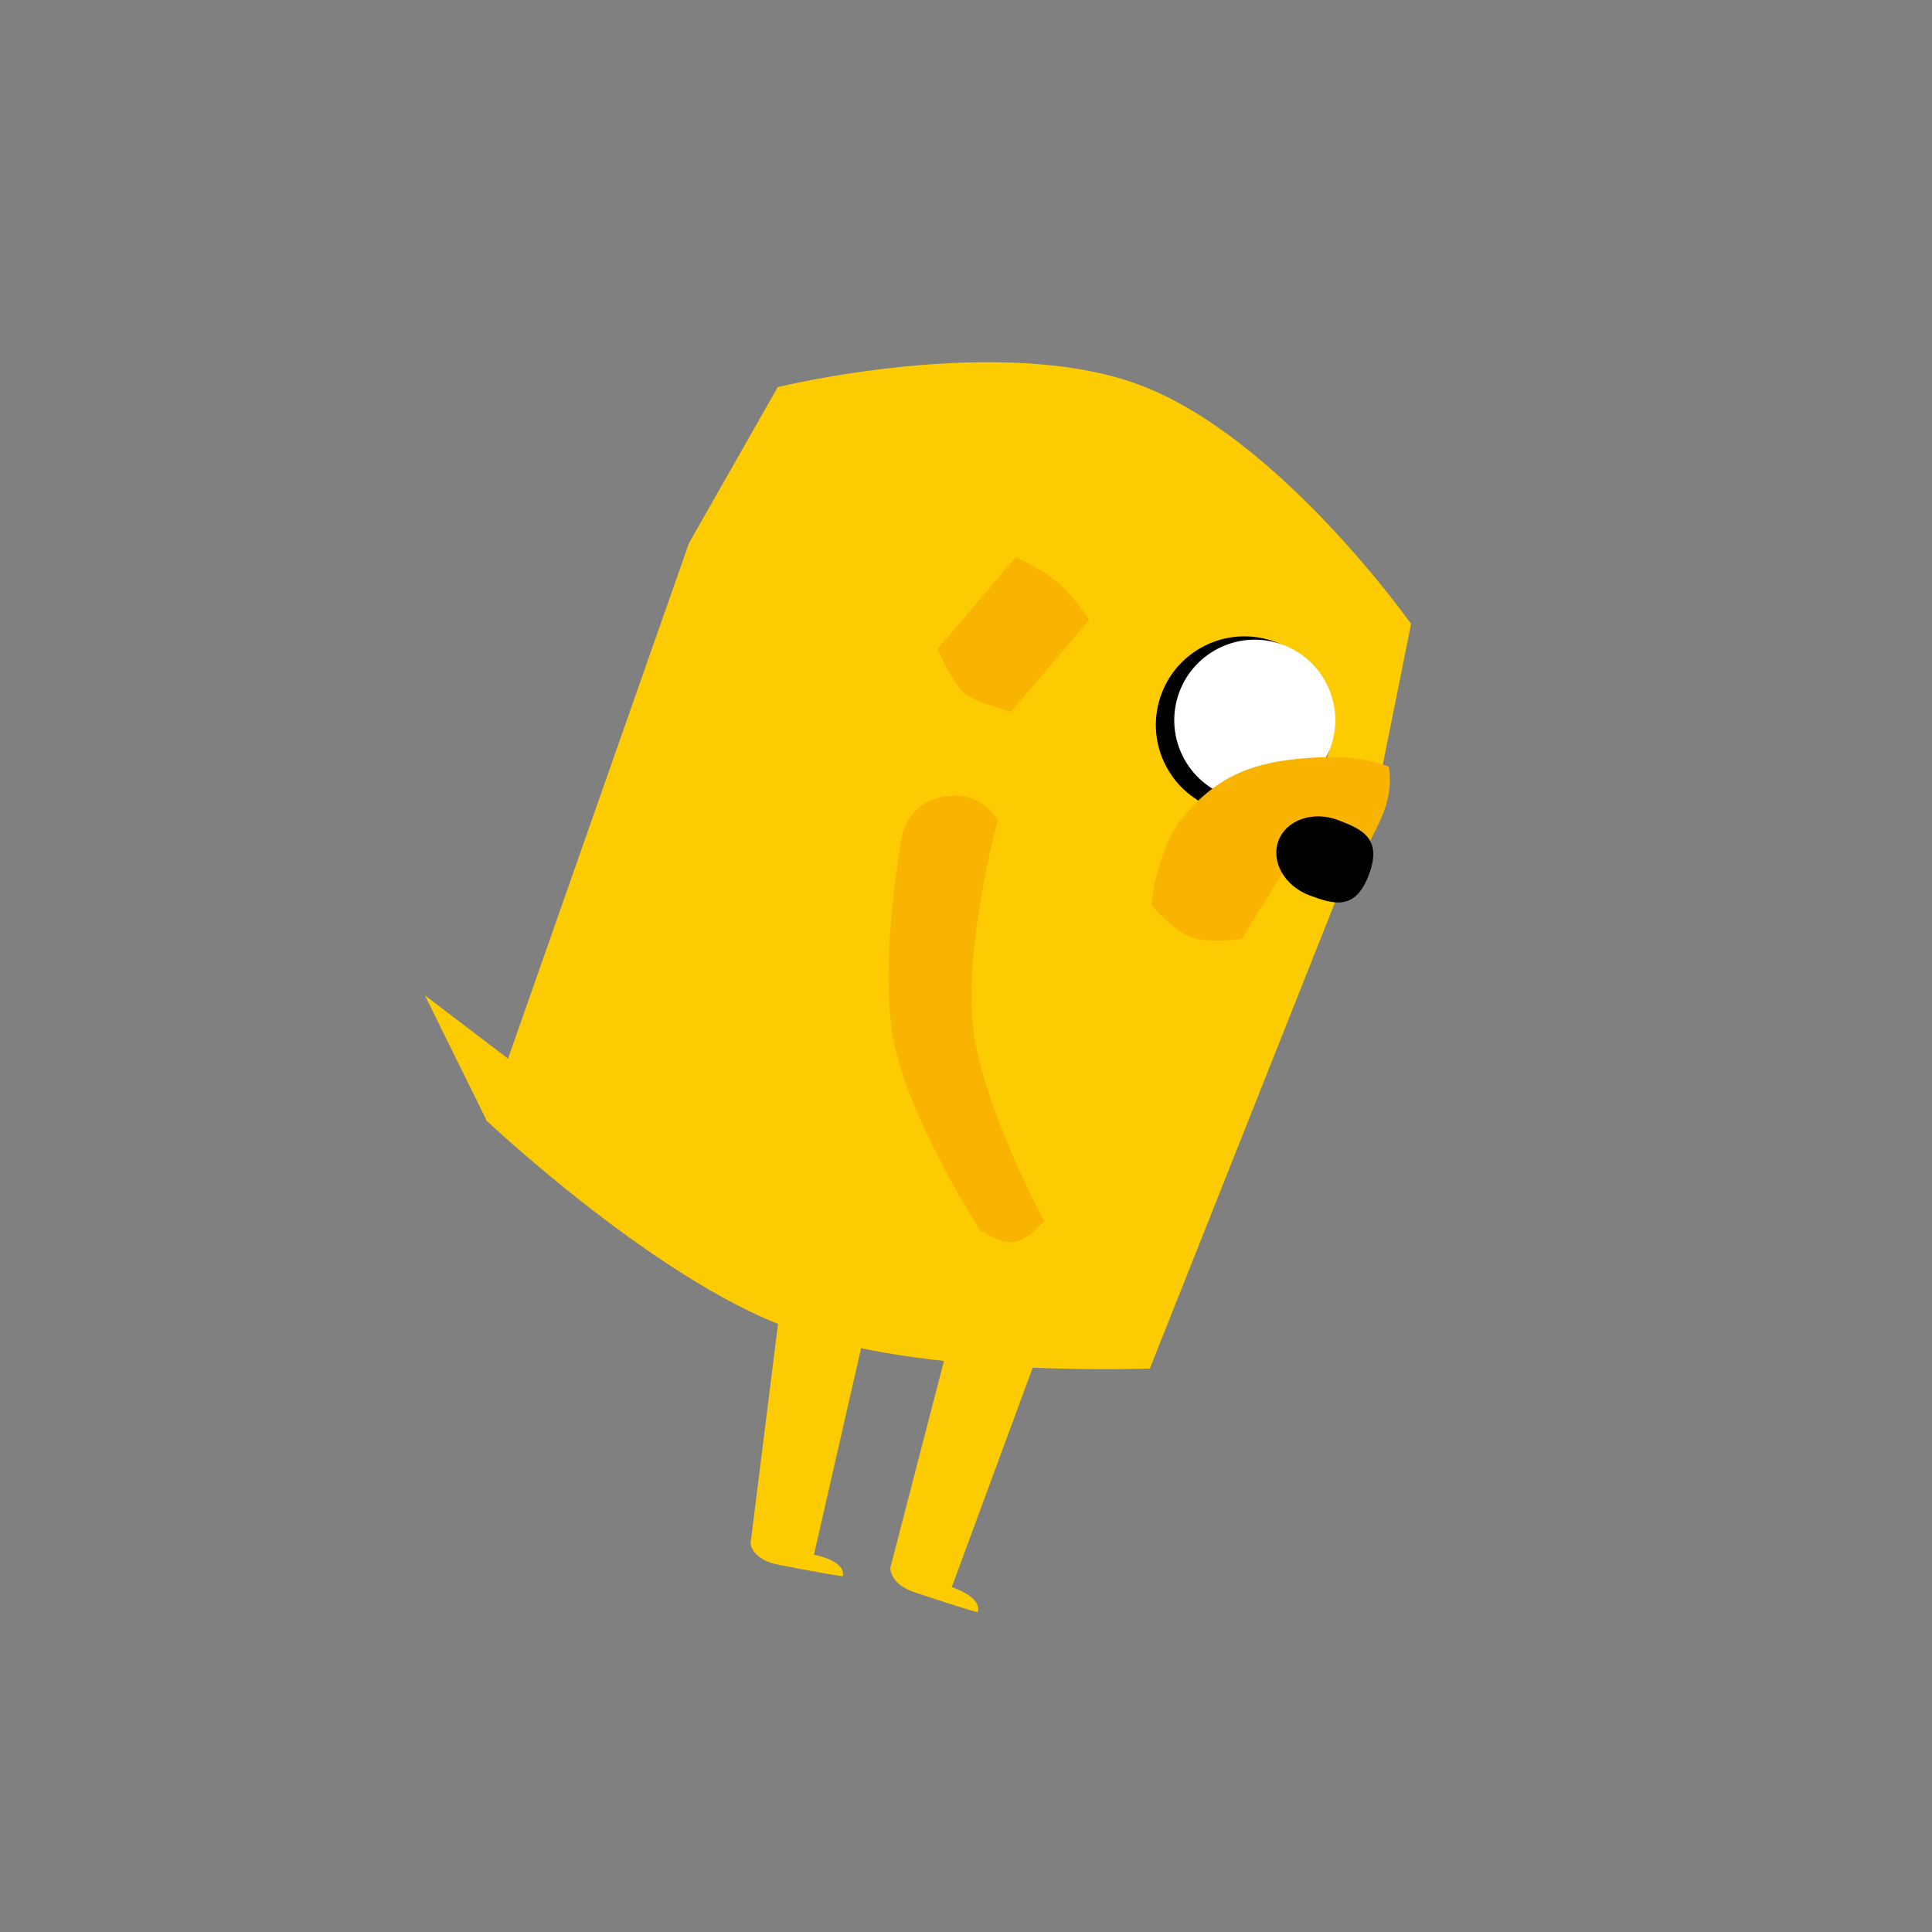 <svg width="120" height="120" viewBox="0 0 120 120" fill="none" xmlns="http://www.w3.org/2000/svg">
<rect x="0" y="0" width="120" height="120" fill="#808080" stroke="none"/>
<path d="M70.777 23.906C62.083 20.655 48.305 24.045 48.305 24.045L42.796 33.728L30.207 69.591C30.207 69.591 40.576 79.392 48.888 82.448C57.166 85.595 71.421 85.001 71.421 85.001L85.45 49.678L87.645 38.755C87.645 38.755 79.472 27.157 70.777 23.906Z" fill="#FDCB02"/>
<path d="M62.783 44.207C62.783 44.207 60.516 43.586 59.852 43.019C59.188 42.452 58.221 40.31 58.221 40.31L63.092 34.608C63.092 34.608 64.701 35.325 65.697 36.176C66.693 37.026 67.654 38.504 67.654 38.504L62.783 44.207Z" fill="#F9B402"/>
<path d="M32.116 68.77C31.105 69.603 30.255 69.656 30.255 69.656L26.391 61.825L33.341 67.112C33.341 67.112 33.127 67.936 32.116 68.77Z" fill="#FDCB02"/>
<circle cx="77.293" cy="45.026" r="5.5" transform="rotate(20.502 77.293 45.026)" fill="black"/>
<circle cx="77.936" cy="44.733" r="5" transform="rotate(20.502 77.936 44.733)" fill="white"/>
<path d="M73.612 50.589C75.774 48.078 78.027 47.298 81.333 47.071C83.281 46.936 84.744 47.052 86.253 47.616C86.253 47.616 86.556 48.807 85.959 50.402C85.363 51.997 83.377 55.308 83.377 55.308L79.818 53.977L77.13 58.31C77.13 58.31 75.127 58.629 73.97 58.197C72.813 57.764 71.51 56.209 71.51 56.209C71.51 56.209 71.828 52.661 73.612 50.589Z" fill="#F9B402"/>
<path d="M85.027 54.324C84.193 56.553 82.893 56.195 81.341 55.614C79.789 55.034 78.923 53.515 79.407 52.222C79.89 50.929 81.54 50.351 83.092 50.931C84.644 51.511 85.86 52.094 85.027 54.324Z" fill="black"/>
<path d="M59.117 98.58L66.046 79.792L60.32 78L55.3 97.385C55.3 97.385 55.243 98.416 56.91 98.937C56.91 98.937 60.492 100.128 60.727 100.132C61.026 99.178 59.117 98.58 59.117 98.58Z" fill="#FDCB02"/>
<path d="M50.557 96.564L55.015 77.042L49.106 76L46.618 95.87C46.618 95.87 46.694 96.899 48.414 97.202C48.414 97.202 52.12 97.922 52.353 97.897C52.527 96.912 50.557 96.564 50.557 96.564Z" fill="#FDCB02"/>
<path d="M60.905 76.449C60.905 76.449 62.174 77.262 63.036 77.126C63.899 76.991 64.857 75.828 64.857 75.828C64.857 75.828 61.044 68.81 60.447 63.867C59.839 58.835 61.965 50.976 61.965 50.976C61.965 50.976 61.063 49.093 58.691 49.466C56.318 49.838 56.037 51.907 56.037 51.907C56.037 51.907 54.56 59.756 55.508 64.644C56.472 69.62 60.905 76.449 60.905 76.449Z" fill="#F9B402"/>
</svg>
